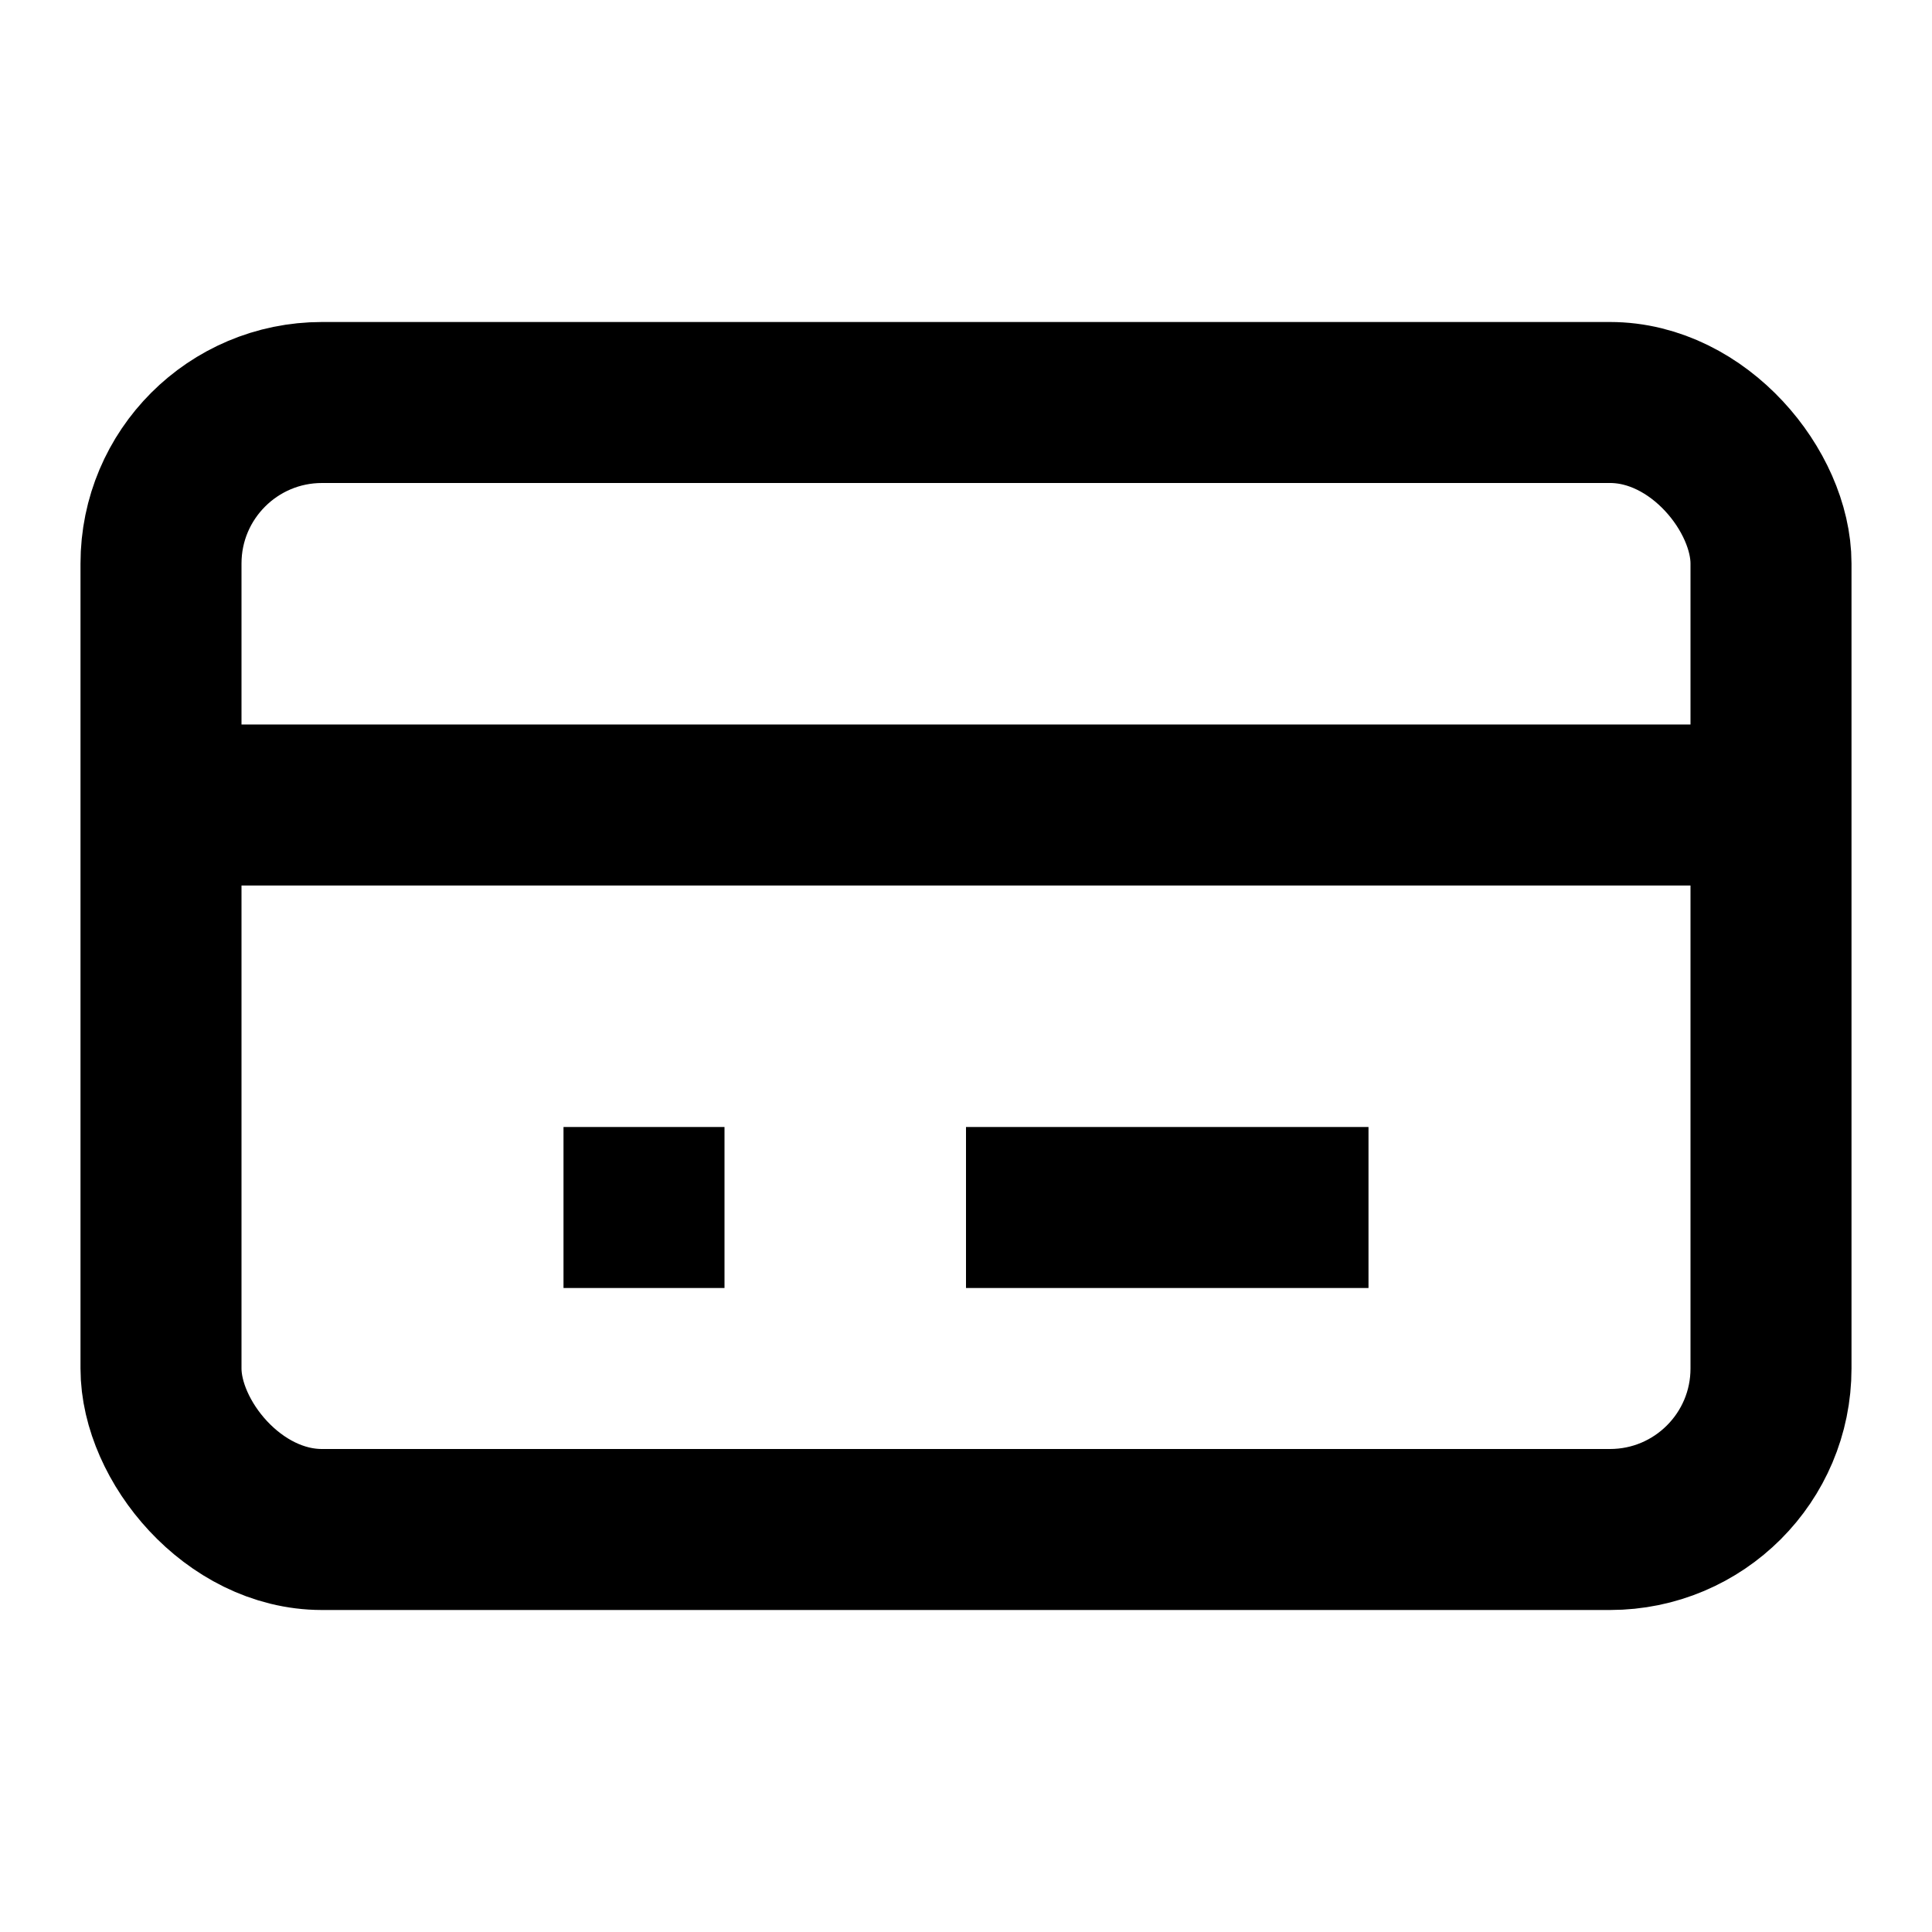 <svg xmlns="http://www.w3.org/2000/svg" viewBox="0 0 24 24" fill="none" stroke="currentColor" stroke-width="2">
  <rect x="2" y="5" width="20" height="14" rx="2"/>
  <path d="M2 10h20M7 15h2M12 15h5"/>
</svg>